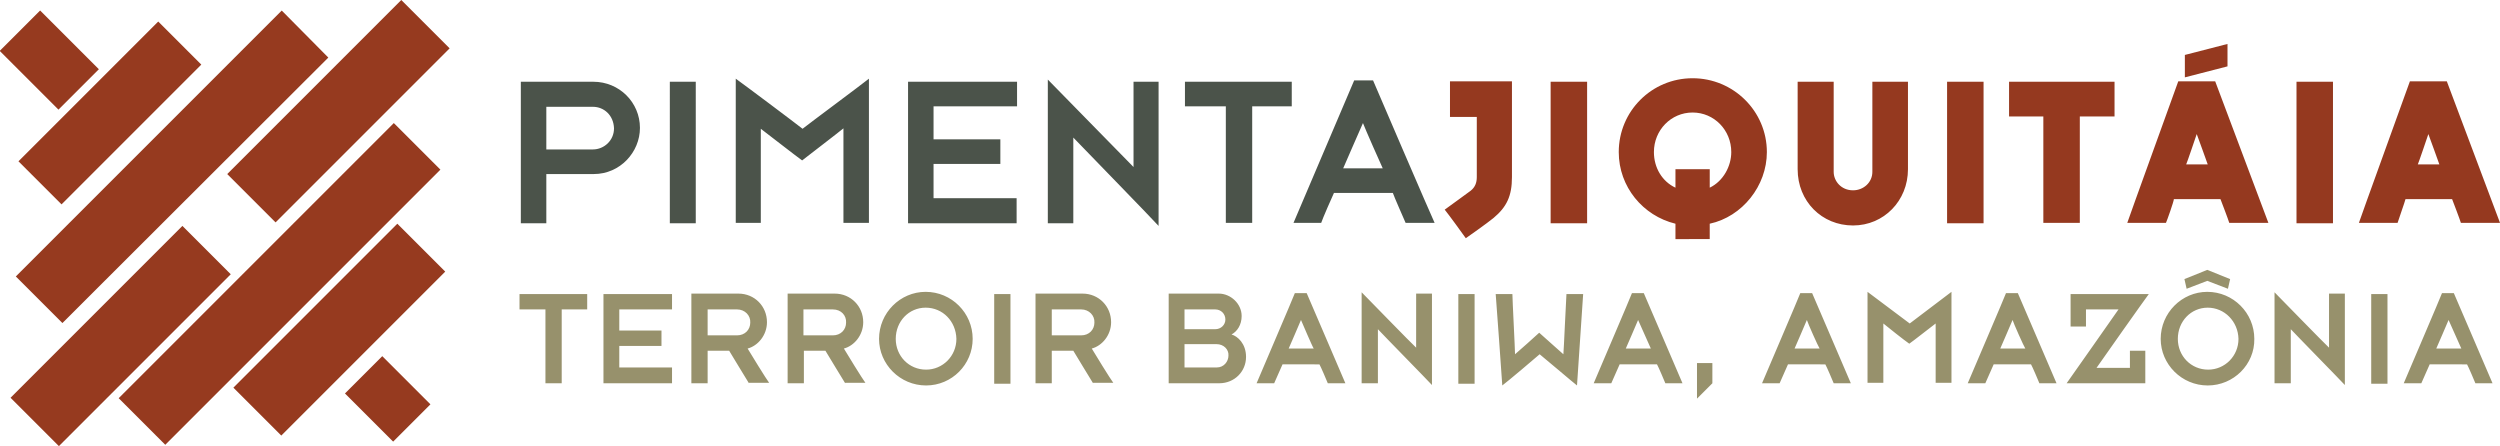 <svg version="1.2" baseProfile="tiny" xmlns="http://www.w3.org/2000/svg" width="568.8" height="101.5" viewBox="-374.8 230.2 568.8 101.5"><path fill="#963A1F" d="M-296.313 319.718l8.485-8.485 10.96 10.96-8.485 8.485zM-374.864 241.78l9.193-9.192 13.363 13.364-9.193 9.193zM-273.5 292l-37.3 37.3-10.9-10.9 37.3-37.3zM-329 244.9l-31.8 31.8-9.8-9.8 31.8-31.8zM-274.6 268.8l-62.6 62.6-10.6-10.6 62.6-62.6zM-300.1 243.3l-60.5 60.4-10.6-10.6 60.5-60.5zM-322.3 292.6l-39.1 39.1-11-11 39.1-39.1zM-272.5 241.2l-39.6 39.6-11-11 39.6-39.6z"/><path fill="#97916C" d="M-247 300.6v16.8h-3.7v-16.8h-5.9v-3.5h15.4v3.5zM-221.9 297.1v3.5h-12v4.8h9.6v3.5h-9.6v4.9h12v3.6h-15.6v-20.3zM-207.1 300.6h-6.7v5.9h6.7c1.8 0 3-1.3 3-2.9.1-1.6-1.2-3-3-3m2.7 16.8c-.4-.6-4-6.6-4.5-7.4h-4.9v7.4h-3.7V297h10.7c3.7 0 6.5 2.9 6.5 6.5 0 3-2.1 5.4-4.4 6 .4.7 4.4 7.2 4.9 7.8h-4.6zM-185.3 300.6h-6.7v5.9h6.7c1.8 0 3-1.3 3-2.9.1-1.6-1.1-3-3-3m2.8 16.8c-.4-.6-4-6.6-4.5-7.4h-4.9v7.4h-3.7V297h10.7c3.7 0 6.5 2.9 6.5 6.5 0 3-2.1 5.4-4.4 6 .4.7 4.4 7.2 4.9 7.8h-4.6zM-164.2 300.2c-3.8 0-6.8 3.1-6.8 7.1 0 3.9 3 7 6.9 7 3.8 0 6.9-3.1 6.9-7-.1-4-3.1-7.1-7-7.1m.1 17.7c-5.9 0-10.7-4.8-10.7-10.6 0-5.9 4.8-10.7 10.6-10.7 5.9 0 10.7 4.8 10.7 10.7 0 5.8-4.7 10.6-10.6 10.6M-148.6 297.1h3.7v20.4h-3.7zM-128.8 300.6h-6.7v5.9h6.7c1.8 0 3-1.3 3-2.9.1-1.6-1.2-3-3-3m2.7 16.8c-.4-.6-4-6.6-4.5-7.4h-4.9v7.4h-3.7V297h10.7c3.7 0 6.5 2.9 6.5 6.5 0 3-2.1 5.4-4.4 6 .4.7 4.4 7.2 4.9 7.8h-4.6zM-98 308.5h-7.3v5.3h7.4c1.5 0 2.6-1.3 2.6-2.7.1-1.4-1.1-2.6-2.7-2.6m-.3-7.9h-7v4.5h7c1.3 0 2.3-1 2.3-2.2 0-1.3-1-2.3-2.3-2.3m.9 16.8h-11.5V297h11.4c2.7 0 5.2 2.3 5.2 5.1 0 2-1 3.5-2.3 4.2 1.4.4 3.3 2.1 3.3 5.1 0 3.3-2.6 6-6.1 6M-78.8 303c-.3.8-2.6 6-2.8 6.5h5.7c-.3-.4-2.6-5.8-2.9-6.5m6.1 14.4c-.2-.5-1.6-3.8-1.9-4.3H-83c-.2.4-1.7 3.8-1.9 4.3h-4c.2-.5 8.6-20.1 8.7-20.5h2.7c.1.3 8.5 19.7 8.8 20.5h-4zM-61.3 305.1v12.3H-65v-20.7c.9.9 11.3 11.6 12.4 12.6V297h3.6v20.8c-1-1.1-11.3-11.6-12.3-12.7M-43 297.1h3.7v20.4H-43zM-16 317.9c-.8-.6-7.6-6.4-8.5-7.1-.9.8-7.4 6.3-8.5 7.1-.1-1.9-1.4-19.5-1.5-20.8h3.8c0 1.2.6 12.5.6 13.7.7-.6 4.9-4.3 5.5-4.9.7.6 4.9 4.4 5.5 4.9.1-.9.6-12.5.7-13.7h3.8c-.1 1.2-1.3 19.6-1.4 20.8M-2.1 303c-.3.8-2.6 6-2.8 6.5H.8c-.2-.4-2.6-5.8-2.9-6.5m6.2 14.4c-.2-.5-1.6-3.8-1.9-4.3h-8.5c-.2.4-1.7 3.8-1.9 4.3h-4c.2-.5 8.6-20.1 8.7-20.5h2.7c.1.3 8.5 19.7 8.8 20.5H4.1zM11.3 320.9v-8.1h3.5v4.6l-3.5 3.5M36.3 303c-.3.8-2.6 6-2.8 6.5h5.7c-.3-.4-2.7-5.8-2.9-6.5m6.1 14.4c-.2-.5-1.6-3.8-1.9-4.3H32c-.2.4-1.7 3.8-1.9 4.3h-4c.2-.5 8.6-20.1 8.7-20.5h2.7c.1.3 8.5 19.7 8.8 20.5h-3.9zM65.6 317.4v-13.6c-.8.6-5 3.9-6 4.6-.9-.6-5.2-4-5.9-4.6v13.5h-3.6v-20.7c1.3 1 8.4 6.3 9.6 7.2 1-.8 8.5-6.4 9.5-7.2v20.7h-3.6zM83.1 303c-.3.8-2.6 6-2.8 6.5H86c-.3-.4-2.7-5.8-2.9-6.5m6.1 14.4c-.2-.5-1.6-3.8-1.9-4.3h-8.5c-.2.4-1.7 3.8-1.9 4.3h-4c.2-.5 8.6-20.1 8.7-20.5h2.7c.1.3 8.5 19.7 8.8 20.5h-3.9zM102.2 313.9h7.6V310h3.5v7.4H95.4c.7-1 11.2-15.9 11.8-16.8h-7.4v3.9h-3.5v-7.4h17.8c-.7.9-11.3 15.9-11.9 16.8M127.4 291.6l5.2 2.1-.5 2.2-4.7-1.8-4.7 1.8-.5-2.2 5.2-2.1zm.1 8.6c-3.8 0-6.8 3.1-6.8 7.1 0 3.9 3 7 6.9 7 3.8 0 6.9-3.1 6.9-7-.1-4-3.2-7.1-7-7.1m0 17.7c-5.9 0-10.7-4.8-10.7-10.6 0-5.9 4.8-10.7 10.6-10.7 5.9 0 10.7 4.8 10.7 10.7.1 5.8-4.7 10.6-10.6 10.6M146.4 305.1v12.3h-3.7v-20.7c.9.9 11.3 11.6 12.4 12.6V297h3.6v20.8c-1-1.1-11.3-11.6-12.3-12.7M164.7 297.1h3.7v20.4h-3.7zM182.3 303c-.3.8-2.6 6-2.8 6.5h5.7c-.2-.4-2.6-5.8-2.9-6.5m6.1 14.4c-.2-.5-1.6-3.8-1.9-4.3H178c-.2.4-1.7 3.8-1.9 4.3h-4c.2-.5 8.6-20.1 8.7-20.5h2.7c.1.3 8.5 19.7 8.8 20.5h-3.9z"/><path fill="#4B534A" d="M-239.9 254.5h-10.6v9.7h10.6c2.5 0 4.8-2 4.8-4.8-.1-3-2.3-4.9-4.8-4.9m.2 15.3h-10.8V281h-5.8v-32.2h16.5c5.9 0 10.6 4.7 10.6 10.5 0 5.5-4.5 10.5-10.5 10.5M-222.4 248.8h5.9V281h-5.9zM-182.9 280.9v-21.5c-1.2 1-8 6.2-9.4 7.3-1.4-1-8.2-6.3-9.4-7.2v21.4h-5.7v-32.8c2.1 1.5 13.3 9.9 15.2 11.4 1.5-1.2 13.5-10.1 15.1-11.4v32.8h-5.8zM-143.4 248.8v5.6h-19v7.5h15.2v5.6h-15.2v7.8h18.9v5.7h-24.7v-32.2zM-130.6 261.5V281h-5.8v-32.7c1.4 1.4 17.9 18.3 19.5 19.9v-19.4h5.7v32.8c-1.6-1.8-17.8-18.4-19.4-20.1M-89.9 254.4v26.5h-6v-26.5h-9.3v-5.6h24.3v5.6zM-64.7 258.2c-.5 1.2-4.2 9.5-4.5 10.3h9c-.3-.6-4.1-9.2-4.5-10.3m9.7 22.7c-.3-.7-2.6-5.9-2.9-6.8h-13.4c-.3.6-2.7 6.1-2.9 6.8h-6.3c.4-.9 13.6-31.9 13.8-32.4h4.3c.2.5 13.4 31.2 14 32.4H-55z"/><path fill="#95391F" d="M-41.3 284.4c-.7-1-3.9-5.4-4.8-6.5 1-.7 5.2-3.8 5.9-4.3 1-.8 1.4-1.8 1.4-3.1v-13.7h-6.1v-8.1h14.1v21.8c0 4.3-1.2 6.8-4.2 9.3-1.6 1.3-5.3 3.9-6.3 4.6M-22 248.8h8.3V281H-22zM6.4 272.9v-4.2h7.8v4.2c3.1-1.5 4.9-4.9 4.9-8.1 0-5-3.9-9-8.8-9s-8.8 4-8.8 9c0 3.6 1.9 6.7 4.9 8.1m0 8.2c-7.4-1.8-12.9-8.4-12.9-16.3 0-9.3 7.5-16.8 16.8-16.8s16.9 7.5 16.9 16.8c0 7.7-5.6 14.7-13 16.3v3.5H6.4v-3.5zM34.1 248.8h8.3v20.5c0 2.1 1.7 4.2 4.4 4.2 2.4 0 4.4-1.8 4.4-4.2v-20.5h8.1v19.9c0 7.2-5.5 12.8-12.5 12.8-7.1 0-12.6-5.5-12.6-12.8v-19.9zM68.2 248.8h8.3V281h-8.3zM90.1 280.9v-24.2h-7.8v-7.9h24v7.9h-7.9v24.2zM125 260.7c-.2.6-2.2 6.5-2.4 6.9h4.9c-.1-.4-2.3-6.3-2.5-6.9m-2.7-18l9.7-2.5v5.1l-9.7 2.5v-5.1zm-4.3 38.2h-8.8c.2-.7 11.4-31.6 11.6-32.2h8.4c.2.5 11.8 31.4 12.1 32.2h-8.9c-.2-.7-1.8-4.9-2-5.4h-10.6c0 .5-1.6 5-1.8 5.4M147.7 248.8h8.3V281h-8.3zM177.7 260.7c-.2.6-2.2 6.5-2.4 6.9h4.9c-.1-.4-2.3-6.3-2.5-6.9m-7 20.2h-8.8c.2-.7 11.4-31.6 11.6-32.2h8.4c.2.5 11.8 31.4 12.1 32.2h-8.9c-.2-.7-1.8-4.9-2-5.4h-10.6c-.1.5-1.7 5-1.8 5.4"/></svg>